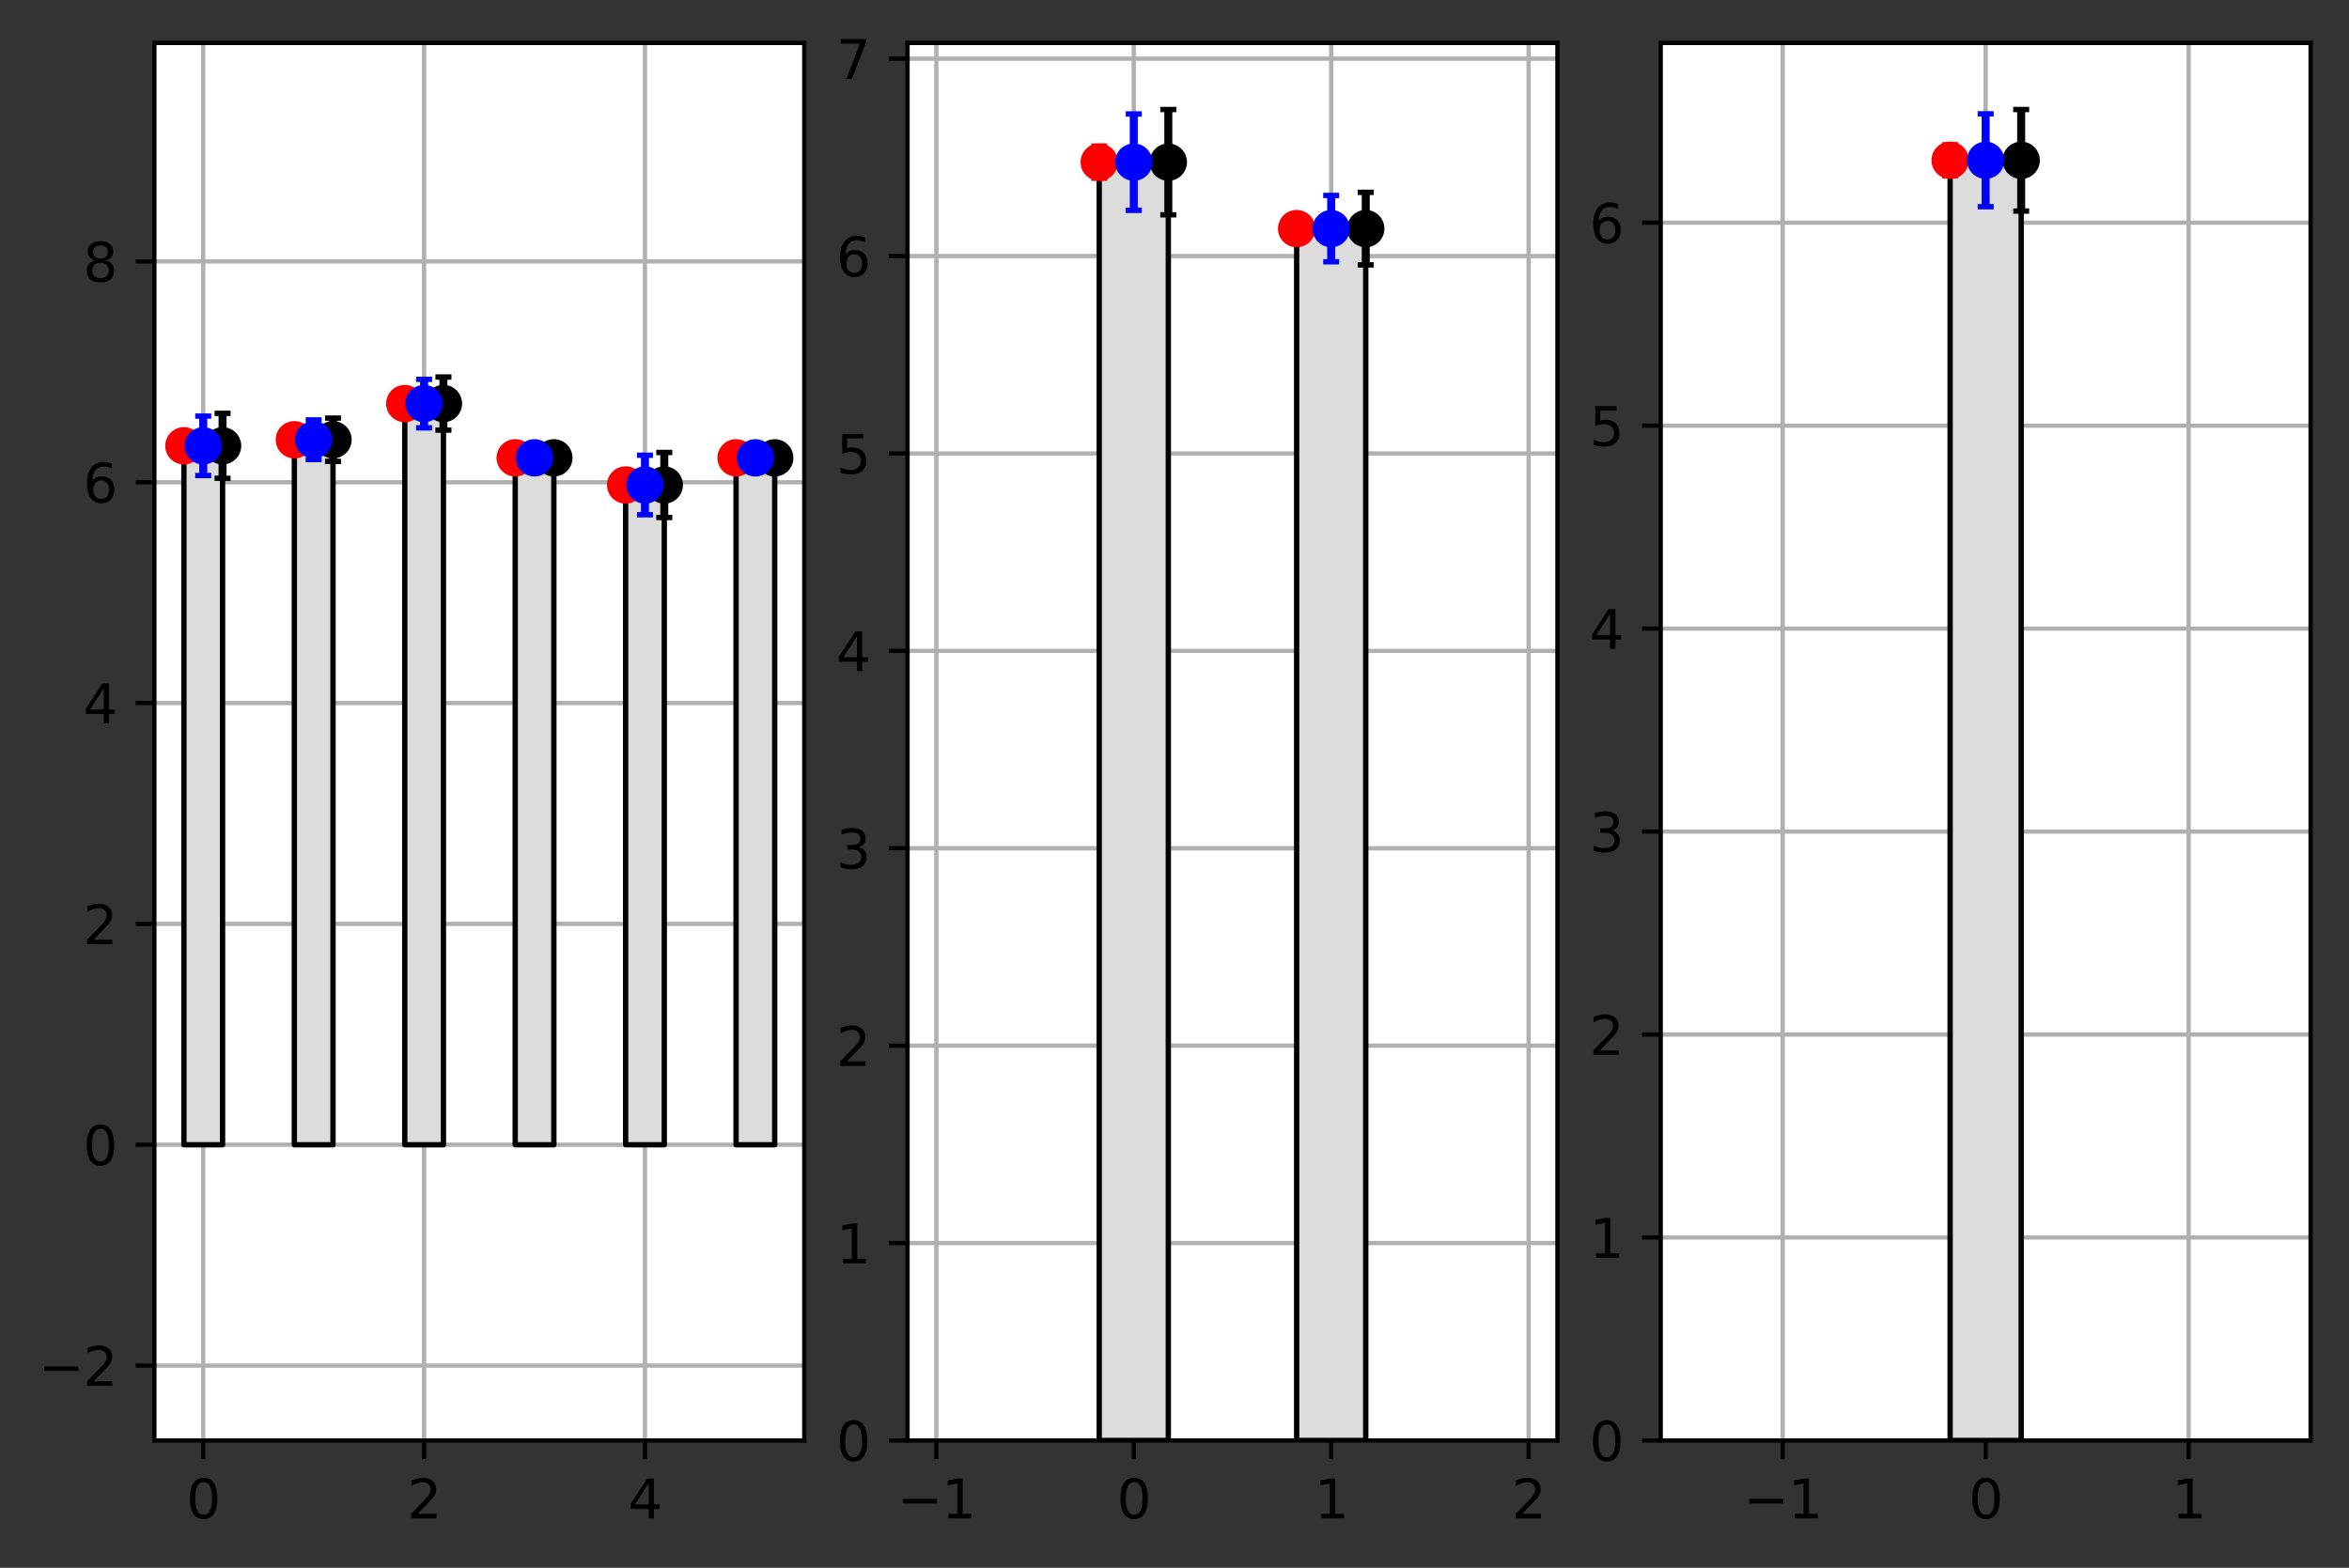<?xml version="1.0" encoding="utf-8" standalone="no"?>
<!DOCTYPE svg PUBLIC "-//W3C//DTD SVG 1.1//EN"
  "http://www.w3.org/Graphics/SVG/1.1/DTD/svg11.dtd">
<svg xmlns:xlink="http://www.w3.org/1999/xlink" width="440.4pt" height="293.975pt" viewBox="0 0 440.4 293.975" xmlns="http://www.w3.org/2000/svg" version="1.1">
 <rect x="0" y="0" width="440.4" height="293.975" fill="#333333" stroke="none"/>
 <defs>
  <style type="text/css">*{stroke-linejoin: round; stroke-linecap: butt}</style>
 </defs>
 <g id="figure_1">
  <g id="patch_1">
   <path d="M 0 293.975 
L 440.4 293.975 
L 440.4 0 
L 0 0 
L 0 293.975 
z
" style="fill: none"/>
  </g>
  <g id="axes_1">
   <g id="patch_2">
    <path d="M 28.942 270.097 
L 150.786 270.097 
L 150.786 8.052 
L 28.942 8.052 
z
" style="fill: #ffffff"/>
   </g>
   <g id="matplotlib.axis_1">
    <g id="xtick_1">
     <g id="line2d_1">
      <path d="M 38.104 270.097 
L 38.104 8.052 
" clip-path="url(#p87fa60240c)" style="fill: none; stroke: #b0b0b0; stroke-width: 0.8; stroke-linecap: square"/>
     </g>
     <g id="line2d_2">
      <defs>
       <path id="ma8d2ae9ac6" d="M 0 0 
L 0 3.5 
" style="stroke: #000000; stroke-width: 0.8"/>
      </defs>
      <g>
       <use xlink:href="#ma8d2ae9ac6" x="38.104" y="270.097" style="stroke: #000000; stroke-width: 0.8"/>
      </g>
     </g>
     <g id="text_1">
      <!-- 0 -->
      <g transform="translate(34.923 284.695)scale(0.1 -0.1)">
       <defs>
        <path id="DejaVuSans-30" d="M 2034 4250 
Q 1547 4250 1301 3770 
Q 1056 3291 1056 2328 
Q 1056 1369 1301 889 
Q 1547 409 2034 409 
Q 2525 409 2770 889 
Q 3016 1369 3016 2328 
Q 3016 3291 2770 3770 
Q 2525 4250 2034 4250 
z
M 2034 4750 
Q 2819 4750 3233 4129 
Q 3647 3509 3647 2328 
Q 3647 1150 3233 529 
Q 2819 -91 2034 -91 
Q 1250 -91 836 529 
Q 422 1150 422 2328 
Q 422 3509 836 4129 
Q 1250 4750 2034 4750 
z
" transform="scale(0.016)"/>
       </defs>
       <use xlink:href="#DejaVuSans-30"/>
      </g>
     </g>
    </g>
    <g id="xtick_2">
     <g id="line2d_3">
      <path d="M 79.512 270.097 
L 79.512 8.052 
" clip-path="url(#p87fa60240c)" style="fill: none; stroke: #b0b0b0; stroke-width: 0.8; stroke-linecap: square"/>
     </g>
     <g id="line2d_4">
      <g>
       <use xlink:href="#ma8d2ae9ac6" x="79.512" y="270.097" style="stroke: #000000; stroke-width: 0.8"/>
      </g>
     </g>
     <g id="text_2">
      <!-- 2 -->
      <g transform="translate(76.331 284.695)scale(0.1 -0.1)">
       <defs>
        <path id="DejaVuSans-32" d="M 1228 531 
L 3431 531 
L 3431 0 
L 469 0 
L 469 531 
Q 828 903 1448 1529 
Q 2069 2156 2228 2338 
Q 2531 2678 2651 2914 
Q 2772 3150 2772 3378 
Q 2772 3750 2511 3984 
Q 2250 4219 1831 4219 
Q 1534 4219 1204 4116 
Q 875 4013 500 3803 
L 500 4441 
Q 881 4594 1212 4672 
Q 1544 4750 1819 4750 
Q 2544 4750 2975 4387 
Q 3406 4025 3406 3419 
Q 3406 3131 3298 2873 
Q 3191 2616 2906 2266 
Q 2828 2175 2409 1742 
Q 1991 1309 1228 531 
z
" transform="scale(0.016)"/>
       </defs>
       <use xlink:href="#DejaVuSans-32"/>
      </g>
     </g>
    </g>
    <g id="xtick_3">
     <g id="line2d_5">
      <path d="M 120.92 270.097 
L 120.92 8.052 
" clip-path="url(#p87fa60240c)" style="fill: none; stroke: #b0b0b0; stroke-width: 0.8; stroke-linecap: square"/>
     </g>
     <g id="line2d_6">
      <g>
       <use xlink:href="#ma8d2ae9ac6" x="120.92" y="270.097" style="stroke: #000000; stroke-width: 0.8"/>
      </g>
     </g>
     <g id="text_3">
      <!-- 4 -->
      <g transform="translate(117.739 284.695)scale(0.1 -0.1)">
       <defs>
        <path id="DejaVuSans-34" d="M 2419 4116 
L 825 1625 
L 2419 1625 
L 2419 4116 
z
M 2253 4666 
L 3047 4666 
L 3047 1625 
L 3713 1625 
L 3713 1100 
L 3047 1100 
L 3047 0 
L 2419 0 
L 2419 1100 
L 313 1100 
L 313 1709 
L 2253 4666 
z
" transform="scale(0.016)"/>
       </defs>
       <use xlink:href="#DejaVuSans-34"/>
      </g>
     </g>
    </g>
   </g>
   <g id="matplotlib.axis_2">
    <g id="ytick_1">
     <g id="line2d_7">
      <path d="M 28.942 256.057 
L 150.786 256.057 
" clip-path="url(#p87fa60240c)" style="fill: none; stroke: #b0b0b0; stroke-width: 0.8; stroke-linecap: square"/>
     </g>
     <g id="line2d_8">
      <defs>
       <path id="m84b513fdb7" d="M 0 0 
L -3.5 0 
" style="stroke: #000000; stroke-width: 0.8"/>
      </defs>
      <g>
       <use xlink:href="#m84b513fdb7" x="28.942" y="256.057" style="stroke: #000000; stroke-width: 0.8"/>
      </g>
     </g>
     <g id="text_4">
      <!-- −2 -->
      <g transform="translate(7.2 259.856)scale(0.1 -0.1)">
       <defs>
        <path id="DejaVuSans-2212" d="M 678 2272 
L 4684 2272 
L 4684 1741 
L 678 1741 
L 678 2272 
z
" transform="scale(0.016)"/>
       </defs>
       <use xlink:href="#DejaVuSans-2212"/>
       <use xlink:href="#DejaVuSans-32" x="83.789"/>
      </g>
     </g>
    </g>
    <g id="ytick_2">
     <g id="line2d_9">
      <path d="M 28.942 214.648 
L 150.786 214.648 
" clip-path="url(#p87fa60240c)" style="fill: none; stroke: #b0b0b0; stroke-width: 0.8; stroke-linecap: square"/>
     </g>
     <g id="line2d_10">
      <g>
       <use xlink:href="#m84b513fdb7" x="28.942" y="214.648" style="stroke: #000000; stroke-width: 0.8"/>
      </g>
     </g>
     <g id="text_5">
      <!-- 0 -->
      <g transform="translate(15.58 218.447)scale(0.1 -0.1)">
       <use xlink:href="#DejaVuSans-30"/>
      </g>
     </g>
    </g>
    <g id="ytick_3">
     <g id="line2d_11">
      <path d="M 28.942 173.24 
L 150.786 173.24 
" clip-path="url(#p87fa60240c)" style="fill: none; stroke: #b0b0b0; stroke-width: 0.8; stroke-linecap: square"/>
     </g>
     <g id="line2d_12">
      <g>
       <use xlink:href="#m84b513fdb7" x="28.942" y="173.24" style="stroke: #000000; stroke-width: 0.8"/>
      </g>
     </g>
     <g id="text_6">
      <!-- 2 -->
      <g transform="translate(15.58 177.039)scale(0.1 -0.1)">
       <use xlink:href="#DejaVuSans-32"/>
      </g>
     </g>
    </g>
    <g id="ytick_4">
     <g id="line2d_13">
      <path d="M 28.942 131.832 
L 150.786 131.832 
" clip-path="url(#p87fa60240c)" style="fill: none; stroke: #b0b0b0; stroke-width: 0.8; stroke-linecap: square"/>
     </g>
     <g id="line2d_14">
      <g>
       <use xlink:href="#m84b513fdb7" x="28.942" y="131.832" style="stroke: #000000; stroke-width: 0.8"/>
      </g>
     </g>
     <g id="text_7">
      <!-- 4 -->
      <g transform="translate(15.58 135.631)scale(0.1 -0.1)">
       <use xlink:href="#DejaVuSans-34"/>
      </g>
     </g>
    </g>
    <g id="ytick_5">
     <g id="line2d_15">
      <path d="M 28.942 90.424 
L 150.786 90.424 
" clip-path="url(#p87fa60240c)" style="fill: none; stroke: #b0b0b0; stroke-width: 0.8; stroke-linecap: square"/>
     </g>
     <g id="line2d_16">
      <g>
       <use xlink:href="#m84b513fdb7" x="28.942" y="90.424" style="stroke: #000000; stroke-width: 0.8"/>
      </g>
     </g>
     <g id="text_8">
      <!-- 6 -->
      <g transform="translate(15.58 94.223)scale(0.1 -0.1)">
       <defs>
        <path id="DejaVuSans-36" d="M 2113 2584 
Q 1688 2584 1439 2293 
Q 1191 2003 1191 1497 
Q 1191 994 1439 701 
Q 1688 409 2113 409 
Q 2538 409 2786 701 
Q 3034 994 3034 1497 
Q 3034 2003 2786 2293 
Q 2538 2584 2113 2584 
z
M 3366 4563 
L 3366 3988 
Q 3128 4100 2886 4159 
Q 2644 4219 2406 4219 
Q 1781 4219 1451 3797 
Q 1122 3375 1075 2522 
Q 1259 2794 1537 2939 
Q 1816 3084 2150 3084 
Q 2853 3084 3261 2657 
Q 3669 2231 3669 1497 
Q 3669 778 3244 343 
Q 2819 -91 2113 -91 
Q 1303 -91 875 529 
Q 447 1150 447 2328 
Q 447 3434 972 4092 
Q 1497 4750 2381 4750 
Q 2619 4750 2861 4703 
Q 3103 4656 3366 4563 
z
" transform="scale(0.016)"/>
       </defs>
       <use xlink:href="#DejaVuSans-36"/>
      </g>
     </g>
    </g>
    <g id="ytick_6">
     <g id="line2d_17">
      <path d="M 28.942 49.015 
L 150.786 49.015 
" clip-path="url(#p87fa60240c)" style="fill: none; stroke: #b0b0b0; stroke-width: 0.8; stroke-linecap: square"/>
     </g>
     <g id="line2d_18">
      <g>
       <use xlink:href="#m84b513fdb7" x="28.942" y="49.015" style="stroke: #000000; stroke-width: 0.8"/>
      </g>
     </g>
     <g id="text_9">
      <!-- 8 -->
      <g transform="translate(15.58 52.814)scale(0.1 -0.1)">
       <defs>
        <path id="DejaVuSans-38" d="M 2034 2216 
Q 1584 2216 1326 1975 
Q 1069 1734 1069 1313 
Q 1069 891 1326 650 
Q 1584 409 2034 409 
Q 2484 409 2743 651 
Q 3003 894 3003 1313 
Q 3003 1734 2745 1975 
Q 2488 2216 2034 2216 
z
M 1403 2484 
Q 997 2584 770 2862 
Q 544 3141 544 3541 
Q 544 4100 942 4425 
Q 1341 4750 2034 4750 
Q 2731 4750 3128 4425 
Q 3525 4100 3525 3541 
Q 3525 3141 3298 2862 
Q 3072 2584 2669 2484 
Q 3125 2378 3379 2068 
Q 3634 1759 3634 1313 
Q 3634 634 3220 271 
Q 2806 -91 2034 -91 
Q 1263 -91 848 271 
Q 434 634 434 1313 
Q 434 1759 690 2068 
Q 947 2378 1403 2484 
z
M 1172 3481 
Q 1172 3119 1398 2916 
Q 1625 2713 2034 2713 
Q 2441 2713 2670 2916 
Q 2900 3119 2900 3481 
Q 2900 3844 2670 4047 
Q 2441 4250 2034 4250 
Q 1625 4250 1398 4047 
Q 1172 3844 1172 3481 
z
" transform="scale(0.016)"/>
       </defs>
       <use xlink:href="#DejaVuSans-38"/>
      </g>
     </g>
    </g>
   </g>
   <g id="patch_3">
    <path d="M 34.481 214.648 
L 41.727 214.648 
L 41.727 83.594 
L 34.481 83.594 
z
" clip-path="url(#p87fa60240c)" style="fill: #dcdcdc; stroke: #000000; stroke-linejoin: miter"/>
   </g>
   <g id="patch_4">
    <path d="M 55.185 214.648 
L 62.431 214.648 
L 62.431 82.455 
L 55.185 82.455 
z
" clip-path="url(#p87fa60240c)" style="fill: #dcdcdc; stroke: #000000; stroke-linejoin: miter"/>
   </g>
   <g id="patch_5">
    <path d="M 75.889 214.648 
L 83.135 214.648 
L 83.135 75.673 
L 75.889 75.673 
z
" clip-path="url(#p87fa60240c)" style="fill: #dcdcdc; stroke: #000000; stroke-linejoin: miter"/>
   </g>
   <g id="patch_6">
    <path d="M 96.593 214.648 
L 103.839 214.648 
L 103.839 85.847 
L 96.593 85.847 
z
" clip-path="url(#p87fa60240c)" style="fill: #dcdcdc; stroke: #000000; stroke-linejoin: miter"/>
   </g>
   <g id="patch_7">
    <path d="M 117.297 214.648 
L 124.543 214.648 
L 124.543 90.939 
L 117.297 90.939 
z
" clip-path="url(#p87fa60240c)" style="fill: #dcdcdc; stroke: #000000; stroke-linejoin: miter"/>
   </g>
   <g id="patch_8">
    <path d="M 138.001 214.648 
L 145.248 214.648 
L 145.248 85.847 
L 138.001 85.847 
z
" clip-path="url(#p87fa60240c)" style="fill: #dcdcdc; stroke: #000000; stroke-linejoin: miter"/>
   </g>
   <g id="LineCollection_1">
    <path d="M 41.727 89.686 
L 41.727 77.502 
" clip-path="url(#p87fa60240c)" style="fill: none; stroke: #000000; stroke-width: 1.5"/>
    <path d="M 62.431 86.518 
L 62.431 78.393 
" clip-path="url(#p87fa60240c)" style="fill: none; stroke: #000000; stroke-width: 1.5"/>
    <path d="M 83.135 80.648 
L 83.135 70.698 
" clip-path="url(#p87fa60240c)" style="fill: none; stroke: #000000; stroke-width: 1.5"/>
    <path d="M 103.839 85.847 
L 103.839 85.847 
" clip-path="url(#p87fa60240c)" style="fill: none; stroke: #000000; stroke-width: 1.5"/>
    <path d="M 124.543 97.038 
L 124.543 84.839 
" clip-path="url(#p87fa60240c)" style="fill: none; stroke: #000000; stroke-width: 1.5"/>
    <path d="M 145.248 85.847 
L 145.248 85.847 
" clip-path="url(#p87fa60240c)" style="fill: none; stroke: #000000; stroke-width: 1.5"/>
   </g>
   <g id="line2d_19">
    <defs>
     <path id="m2ecea9cf2b" d="M 1.5 0 
L -1.5 -0 
" style="stroke: #000000"/>
    </defs>
    <g clip-path="url(#p87fa60240c)">
     <use xlink:href="#m2ecea9cf2b" x="41.727" y="89.686" style="stroke: #000000"/>
     <use xlink:href="#m2ecea9cf2b" x="62.431" y="86.518" style="stroke: #000000"/>
     <use xlink:href="#m2ecea9cf2b" x="83.135" y="80.648" style="stroke: #000000"/>
     <use xlink:href="#m2ecea9cf2b" x="103.839" y="85.847" style="stroke: #000000"/>
     <use xlink:href="#m2ecea9cf2b" x="124.543" y="97.038" style="stroke: #000000"/>
     <use xlink:href="#m2ecea9cf2b" x="145.248" y="85.847" style="stroke: #000000"/>
    </g>
   </g>
   <g id="line2d_20">
    <g clip-path="url(#p87fa60240c)">
     <use xlink:href="#m2ecea9cf2b" x="41.727" y="77.502" style="stroke: #000000"/>
     <use xlink:href="#m2ecea9cf2b" x="62.431" y="78.393" style="stroke: #000000"/>
     <use xlink:href="#m2ecea9cf2b" x="83.135" y="70.698" style="stroke: #000000"/>
     <use xlink:href="#m2ecea9cf2b" x="103.839" y="85.847" style="stroke: #000000"/>
     <use xlink:href="#m2ecea9cf2b" x="124.543" y="84.839" style="stroke: #000000"/>
     <use xlink:href="#m2ecea9cf2b" x="145.248" y="85.847" style="stroke: #000000"/>
    </g>
   </g>
   <g id="LineCollection_2">
    <path d="M 34.481 85.451 
L 34.481 81.737 
" clip-path="url(#p87fa60240c)" style="fill: none; stroke: #ff0000; stroke-width: 1.5"/>
    <path d="M 55.185 83.694 
L 55.185 81.217 
" clip-path="url(#p87fa60240c)" style="fill: none; stroke: #ff0000; stroke-width: 1.5"/>
    <path d="M 75.889 77.19 
L 75.889 74.156 
" clip-path="url(#p87fa60240c)" style="fill: none; stroke: #ff0000; stroke-width: 1.5"/>
    <path d="M 96.593 85.847 
L 96.593 85.847 
" clip-path="url(#p87fa60240c)" style="fill: none; stroke: #ff0000; stroke-width: 1.5"/>
    <path d="M 117.297 92.798 
L 117.297 89.079 
" clip-path="url(#p87fa60240c)" style="fill: none; stroke: #ff0000; stroke-width: 1.5"/>
    <path d="M 138.001 85.847 
L 138.001 85.847 
" clip-path="url(#p87fa60240c)" style="fill: none; stroke: #ff0000; stroke-width: 1.5"/>
   </g>
   <g id="line2d_21">
    <defs>
     <path id="m83623e3bb8" d="M 1.5 0 
L -1.5 -0 
" style="stroke: #ff0000"/>
    </defs>
    <g clip-path="url(#p87fa60240c)">
     <use xlink:href="#m83623e3bb8" x="34.481" y="85.451" style="fill: #ff0000; stroke: #ff0000"/>
     <use xlink:href="#m83623e3bb8" x="55.185" y="83.694" style="fill: #ff0000; stroke: #ff0000"/>
     <use xlink:href="#m83623e3bb8" x="75.889" y="77.19" style="fill: #ff0000; stroke: #ff0000"/>
     <use xlink:href="#m83623e3bb8" x="96.593" y="85.847" style="fill: #ff0000; stroke: #ff0000"/>
     <use xlink:href="#m83623e3bb8" x="117.297" y="92.798" style="fill: #ff0000; stroke: #ff0000"/>
     <use xlink:href="#m83623e3bb8" x="138.001" y="85.847" style="fill: #ff0000; stroke: #ff0000"/>
    </g>
   </g>
   <g id="line2d_22">
    <g clip-path="url(#p87fa60240c)">
     <use xlink:href="#m83623e3bb8" x="34.481" y="81.737" style="fill: #ff0000; stroke: #ff0000"/>
     <use xlink:href="#m83623e3bb8" x="55.185" y="81.217" style="fill: #ff0000; stroke: #ff0000"/>
     <use xlink:href="#m83623e3bb8" x="75.889" y="74.156" style="fill: #ff0000; stroke: #ff0000"/>
     <use xlink:href="#m83623e3bb8" x="96.593" y="85.847" style="fill: #ff0000; stroke: #ff0000"/>
     <use xlink:href="#m83623e3bb8" x="117.297" y="89.079" style="fill: #ff0000; stroke: #ff0000"/>
     <use xlink:href="#m83623e3bb8" x="138.001" y="85.847" style="fill: #ff0000; stroke: #ff0000"/>
    </g>
   </g>
   <g id="LineCollection_3">
    <path d="M 38.104 89.166 
L 38.104 78.023 
" clip-path="url(#p87fa60240c)" style="fill: none; stroke: #0000ff; stroke-width: 1.5"/>
    <path d="M 58.808 86.17 
L 58.808 78.74 
" clip-path="url(#p87fa60240c)" style="fill: none; stroke: #0000ff; stroke-width: 1.5"/>
    <path d="M 79.512 80.223 
L 79.512 71.123 
" clip-path="url(#p87fa60240c)" style="fill: none; stroke: #0000ff; stroke-width: 1.5"/>
    <path d="M 100.216 85.847 
L 100.216 85.847 
" clip-path="url(#p87fa60240c)" style="fill: none; stroke: #0000ff; stroke-width: 1.5"/>
    <path d="M 120.92 96.516 
L 120.92 85.361 
" clip-path="url(#p87fa60240c)" style="fill: none; stroke: #0000ff; stroke-width: 1.5"/>
    <path d="M 141.624 85.847 
L 141.624 85.847 
" clip-path="url(#p87fa60240c)" style="fill: none; stroke: #0000ff; stroke-width: 1.5"/>
   </g>
   <g id="line2d_23">
    <defs>
     <path id="m7e8ecd44f7" d="M 1.5 0 
L -1.5 -0 
" style="stroke: #0000ff"/>
    </defs>
    <g clip-path="url(#p87fa60240c)">
     <use xlink:href="#m7e8ecd44f7" x="38.104" y="89.166" style="fill: #0000ff; stroke: #0000ff"/>
     <use xlink:href="#m7e8ecd44f7" x="58.808" y="86.17" style="fill: #0000ff; stroke: #0000ff"/>
     <use xlink:href="#m7e8ecd44f7" x="79.512" y="80.223" style="fill: #0000ff; stroke: #0000ff"/>
     <use xlink:href="#m7e8ecd44f7" x="100.216" y="85.847" style="fill: #0000ff; stroke: #0000ff"/>
     <use xlink:href="#m7e8ecd44f7" x="120.92" y="96.516" style="fill: #0000ff; stroke: #0000ff"/>
     <use xlink:href="#m7e8ecd44f7" x="141.624" y="85.847" style="fill: #0000ff; stroke: #0000ff"/>
    </g>
   </g>
   <g id="line2d_24">
    <g clip-path="url(#p87fa60240c)">
     <use xlink:href="#m7e8ecd44f7" x="38.104" y="78.023" style="fill: #0000ff; stroke: #0000ff"/>
     <use xlink:href="#m7e8ecd44f7" x="58.808" y="78.74" style="fill: #0000ff; stroke: #0000ff"/>
     <use xlink:href="#m7e8ecd44f7" x="79.512" y="71.123" style="fill: #0000ff; stroke: #0000ff"/>
     <use xlink:href="#m7e8ecd44f7" x="100.216" y="85.847" style="fill: #0000ff; stroke: #0000ff"/>
     <use xlink:href="#m7e8ecd44f7" x="120.92" y="85.361" style="fill: #0000ff; stroke: #0000ff"/>
     <use xlink:href="#m7e8ecd44f7" x="141.624" y="85.847" style="fill: #0000ff; stroke: #0000ff"/>
    </g>
   </g>
   <g id="line2d_25">
    <defs>
     <path id="m5a1f27f040" d="M 0 3 
C 0.796 3 1.559 2.684 2.121 2.121 
C 2.684 1.559 3 0.796 3 0 
C 3 -0.796 2.684 -1.559 2.121 -2.121 
C 1.559 -2.684 0.796 -3 0 -3 
C -0.796 -3 -1.559 -2.684 -2.121 -2.121 
C -2.684 -1.559 -3 -0.796 -3 0 
C -3 0.796 -2.684 1.559 -2.121 2.121 
C -1.559 2.684 -0.796 3 0 3 
z
" style="stroke: #000000"/>
    </defs>
    <g clip-path="url(#p87fa60240c)">
     <use xlink:href="#m5a1f27f040" x="41.727" y="83.594" style="stroke: #000000"/>
     <use xlink:href="#m5a1f27f040" x="62.431" y="82.455" style="stroke: #000000"/>
     <use xlink:href="#m5a1f27f040" x="83.135" y="75.673" style="stroke: #000000"/>
     <use xlink:href="#m5a1f27f040" x="103.839" y="85.847" style="stroke: #000000"/>
     <use xlink:href="#m5a1f27f040" x="124.543" y="90.939" style="stroke: #000000"/>
     <use xlink:href="#m5a1f27f040" x="145.248" y="85.847" style="stroke: #000000"/>
    </g>
   </g>
   <g id="line2d_26">
    <defs>
     <path id="mff7c7c28c9" d="M 0 3 
C 0.796 3 1.559 2.684 2.121 2.121 
C 2.684 1.559 3 0.796 3 0 
C 3 -0.796 2.684 -1.559 2.121 -2.121 
C 1.559 -2.684 0.796 -3 0 -3 
C -0.796 -3 -1.559 -2.684 -2.121 -2.121 
C -2.684 -1.559 -3 -0.796 -3 0 
C -3 0.796 -2.684 1.559 -2.121 2.121 
C -1.559 2.684 -0.796 3 0 3 
z
" style="stroke: #ff0000"/>
    </defs>
    <g clip-path="url(#p87fa60240c)">
     <use xlink:href="#mff7c7c28c9" x="34.481" y="83.594" style="fill: #ff0000; stroke: #ff0000"/>
     <use xlink:href="#mff7c7c28c9" x="55.185" y="82.455" style="fill: #ff0000; stroke: #ff0000"/>
     <use xlink:href="#mff7c7c28c9" x="75.889" y="75.673" style="fill: #ff0000; stroke: #ff0000"/>
     <use xlink:href="#mff7c7c28c9" x="96.593" y="85.847" style="fill: #ff0000; stroke: #ff0000"/>
     <use xlink:href="#mff7c7c28c9" x="117.297" y="90.939" style="fill: #ff0000; stroke: #ff0000"/>
     <use xlink:href="#mff7c7c28c9" x="138.001" y="85.847" style="fill: #ff0000; stroke: #ff0000"/>
    </g>
   </g>
   <g id="line2d_27">
    <defs>
     <path id="me32e9b9f98" d="M 0 3 
C 0.796 3 1.559 2.684 2.121 2.121 
C 2.684 1.559 3 0.796 3 0 
C 3 -0.796 2.684 -1.559 2.121 -2.121 
C 1.559 -2.684 0.796 -3 0 -3 
C -0.796 -3 -1.559 -2.684 -2.121 -2.121 
C -2.684 -1.559 -3 -0.796 -3 0 
C -3 0.796 -2.684 1.559 -2.121 2.121 
C -1.559 2.684 -0.796 3 0 3 
z
" style="stroke: #0000ff"/>
    </defs>
    <g clip-path="url(#p87fa60240c)">
     <use xlink:href="#me32e9b9f98" x="38.104" y="83.594" style="fill: #0000ff; stroke: #0000ff"/>
     <use xlink:href="#me32e9b9f98" x="58.808" y="82.455" style="fill: #0000ff; stroke: #0000ff"/>
     <use xlink:href="#me32e9b9f98" x="79.512" y="75.673" style="fill: #0000ff; stroke: #0000ff"/>
     <use xlink:href="#me32e9b9f98" x="100.216" y="85.847" style="fill: #0000ff; stroke: #0000ff"/>
     <use xlink:href="#me32e9b9f98" x="120.92" y="90.939" style="fill: #0000ff; stroke: #0000ff"/>
     <use xlink:href="#me32e9b9f98" x="141.624" y="85.847" style="fill: #0000ff; stroke: #0000ff"/>
    </g>
   </g>
   <g id="patch_9">
    <path d="M 28.942 270.097 
L 28.942 8.052 
" style="fill: none; stroke: #000000; stroke-width: 0.8; stroke-linejoin: miter; stroke-linecap: square"/>
   </g>
   <g id="patch_10">
    <path d="M 150.786 270.097 
L 150.786 8.052 
" style="fill: none; stroke: #000000; stroke-width: 0.8; stroke-linejoin: miter; stroke-linecap: square"/>
   </g>
   <g id="patch_11">
    <path d="M 28.942 270.097 
L 150.786 270.097 
" style="fill: none; stroke: #000000; stroke-width: 0.8; stroke-linejoin: miter; stroke-linecap: square"/>
   </g>
   <g id="patch_12">
    <path d="M 28.942 8.052 
L 150.786 8.052 
" style="fill: none; stroke: #000000; stroke-width: 0.8; stroke-linejoin: miter; stroke-linecap: square"/>
   </g>
  </g>
  <g id="axes_2">
   <g id="patch_13">
    <path d="M 170.149 270.097 
L 291.993 270.097 
L 291.993 8.052 
L 170.149 8.052 
z
" style="fill: #ffffff"/>
   </g>
   <g id="matplotlib.axis_3">
    <g id="xtick_4">
     <g id="line2d_28">
      <path d="M 175.55 270.097 
L 175.55 8.052 
" clip-path="url(#pe7d75bf88e)" style="fill: none; stroke: #b0b0b0; stroke-width: 0.8; stroke-linecap: square"/>
     </g>
     <g id="line2d_29">
      <g>
       <use xlink:href="#ma8d2ae9ac6" x="175.55" y="270.097" style="stroke: #000000; stroke-width: 0.8"/>
      </g>
     </g>
     <g id="text_10">
      <!-- −1 -->
      <g transform="translate(168.179 284.695)scale(0.1 -0.1)">
       <defs>
        <path id="DejaVuSans-31" d="M 794 531 
L 1825 531 
L 1825 4091 
L 703 3866 
L 703 4441 
L 1819 4666 
L 2450 4666 
L 2450 531 
L 3481 531 
L 3481 0 
L 794 0 
L 794 531 
z
" transform="scale(0.016)"/>
       </defs>
       <use xlink:href="#DejaVuSans-2212"/>
       <use xlink:href="#DejaVuSans-31" x="83.789"/>
      </g>
     </g>
    </g>
    <g id="xtick_5">
     <g id="line2d_30">
      <path d="M 212.564 270.097 
L 212.564 8.052 
" clip-path="url(#pe7d75bf88e)" style="fill: none; stroke: #b0b0b0; stroke-width: 0.8; stroke-linecap: square"/>
     </g>
     <g id="line2d_31">
      <g>
       <use xlink:href="#ma8d2ae9ac6" x="212.564" y="270.097" style="stroke: #000000; stroke-width: 0.8"/>
      </g>
     </g>
     <g id="text_11">
      <!-- 0 -->
      <g transform="translate(209.383 284.695)scale(0.1 -0.1)">
       <use xlink:href="#DejaVuSans-30"/>
      </g>
     </g>
    </g>
    <g id="xtick_6">
     <g id="line2d_32">
      <path d="M 249.578 270.097 
L 249.578 8.052 
" clip-path="url(#pe7d75bf88e)" style="fill: none; stroke: #b0b0b0; stroke-width: 0.8; stroke-linecap: square"/>
     </g>
     <g id="line2d_33">
      <g>
       <use xlink:href="#ma8d2ae9ac6" x="249.578" y="270.097" style="stroke: #000000; stroke-width: 0.8"/>
      </g>
     </g>
     <g id="text_12">
      <!-- 1 -->
      <g transform="translate(246.397 284.695)scale(0.1 -0.1)">
       <use xlink:href="#DejaVuSans-31"/>
      </g>
     </g>
    </g>
    <g id="xtick_7">
     <g id="line2d_34">
      <path d="M 286.592 270.097 
L 286.592 8.052 
" clip-path="url(#pe7d75bf88e)" style="fill: none; stroke: #b0b0b0; stroke-width: 0.8; stroke-linecap: square"/>
     </g>
     <g id="line2d_35">
      <g>
       <use xlink:href="#ma8d2ae9ac6" x="286.592" y="270.097" style="stroke: #000000; stroke-width: 0.8"/>
      </g>
     </g>
     <g id="text_13">
      <!-- 2 -->
      <g transform="translate(283.41 284.695)scale(0.1 -0.1)">
       <use xlink:href="#DejaVuSans-32"/>
      </g>
     </g>
    </g>
   </g>
   <g id="matplotlib.axis_4">
    <g id="ytick_7">
     <g id="line2d_36">
      <path d="M 170.149 270.097 
L 291.993 270.097 
" clip-path="url(#pe7d75bf88e)" style="fill: none; stroke: #b0b0b0; stroke-width: 0.8; stroke-linecap: square"/>
     </g>
     <g id="line2d_37">
      <g>
       <use xlink:href="#m84b513fdb7" x="170.149" y="270.097" style="stroke: #000000; stroke-width: 0.8"/>
      </g>
     </g>
     <g id="text_14">
      <!-- 0 -->
      <g transform="translate(156.786 273.896)scale(0.1 -0.1)">
       <use xlink:href="#DejaVuSans-30"/>
      </g>
     </g>
    </g>
    <g id="ytick_8">
     <g id="line2d_38">
      <path d="M 170.149 233.083 
L 291.993 233.083 
" clip-path="url(#pe7d75bf88e)" style="fill: none; stroke: #b0b0b0; stroke-width: 0.8; stroke-linecap: square"/>
     </g>
     <g id="line2d_39">
      <g>
       <use xlink:href="#m84b513fdb7" x="170.149" y="233.083" style="stroke: #000000; stroke-width: 0.8"/>
      </g>
     </g>
     <g id="text_15">
      <!-- 1 -->
      <g transform="translate(156.786 236.882)scale(0.1 -0.1)">
       <use xlink:href="#DejaVuSans-31"/>
      </g>
     </g>
    </g>
    <g id="ytick_9">
     <g id="line2d_40">
      <path d="M 170.149 196.069 
L 291.993 196.069 
" clip-path="url(#pe7d75bf88e)" style="fill: none; stroke: #b0b0b0; stroke-width: 0.8; stroke-linecap: square"/>
     </g>
     <g id="line2d_41">
      <g>
       <use xlink:href="#m84b513fdb7" x="170.149" y="196.069" style="stroke: #000000; stroke-width: 0.8"/>
      </g>
     </g>
     <g id="text_16">
      <!-- 2 -->
      <g transform="translate(156.786 199.868)scale(0.1 -0.1)">
       <use xlink:href="#DejaVuSans-32"/>
      </g>
     </g>
    </g>
    <g id="ytick_10">
     <g id="line2d_42">
      <path d="M 170.149 159.055 
L 291.993 159.055 
" clip-path="url(#pe7d75bf88e)" style="fill: none; stroke: #b0b0b0; stroke-width: 0.8; stroke-linecap: square"/>
     </g>
     <g id="line2d_43">
      <g>
       <use xlink:href="#m84b513fdb7" x="170.149" y="159.055" style="stroke: #000000; stroke-width: 0.8"/>
      </g>
     </g>
     <g id="text_17">
      <!-- 3 -->
      <g transform="translate(156.786 162.854)scale(0.1 -0.1)">
       <defs>
        <path id="DejaVuSans-33" d="M 2597 2516 
Q 3050 2419 3304 2112 
Q 3559 1806 3559 1356 
Q 3559 666 3084 287 
Q 2609 -91 1734 -91 
Q 1441 -91 1130 -33 
Q 819 25 488 141 
L 488 750 
Q 750 597 1062 519 
Q 1375 441 1716 441 
Q 2309 441 2620 675 
Q 2931 909 2931 1356 
Q 2931 1769 2642 2001 
Q 2353 2234 1838 2234 
L 1294 2234 
L 1294 2753 
L 1863 2753 
Q 2328 2753 2575 2939 
Q 2822 3125 2822 3475 
Q 2822 3834 2567 4026 
Q 2313 4219 1838 4219 
Q 1578 4219 1281 4162 
Q 984 4106 628 3988 
L 628 4550 
Q 988 4650 1302 4700 
Q 1616 4750 1894 4750 
Q 2613 4750 3031 4423 
Q 3450 4097 3450 3541 
Q 3450 3153 3228 2886 
Q 3006 2619 2597 2516 
z
" transform="scale(0.016)"/>
       </defs>
       <use xlink:href="#DejaVuSans-33"/>
      </g>
     </g>
    </g>
    <g id="ytick_11">
     <g id="line2d_44">
      <path d="M 170.149 122.041 
L 291.993 122.041 
" clip-path="url(#pe7d75bf88e)" style="fill: none; stroke: #b0b0b0; stroke-width: 0.8; stroke-linecap: square"/>
     </g>
     <g id="line2d_45">
      <g>
       <use xlink:href="#m84b513fdb7" x="170.149" y="122.041" style="stroke: #000000; stroke-width: 0.8"/>
      </g>
     </g>
     <g id="text_18">
      <!-- 4 -->
      <g transform="translate(156.786 125.84)scale(0.1 -0.1)">
       <use xlink:href="#DejaVuSans-34"/>
      </g>
     </g>
    </g>
    <g id="ytick_12">
     <g id="line2d_46">
      <path d="M 170.149 85.027 
L 291.993 85.027 
" clip-path="url(#pe7d75bf88e)" style="fill: none; stroke: #b0b0b0; stroke-width: 0.8; stroke-linecap: square"/>
     </g>
     <g id="line2d_47">
      <g>
       <use xlink:href="#m84b513fdb7" x="170.149" y="85.027" style="stroke: #000000; stroke-width: 0.8"/>
      </g>
     </g>
     <g id="text_19">
      <!-- 5 -->
      <g transform="translate(156.786 88.826)scale(0.1 -0.1)">
       <defs>
        <path id="DejaVuSans-35" d="M 691 4666 
L 3169 4666 
L 3169 4134 
L 1269 4134 
L 1269 2991 
Q 1406 3038 1543 3061 
Q 1681 3084 1819 3084 
Q 2600 3084 3056 2656 
Q 3513 2228 3513 1497 
Q 3513 744 3044 326 
Q 2575 -91 1722 -91 
Q 1428 -91 1123 -41 
Q 819 9 494 109 
L 494 744 
Q 775 591 1075 516 
Q 1375 441 1709 441 
Q 2250 441 2565 725 
Q 2881 1009 2881 1497 
Q 2881 1984 2565 2268 
Q 2250 2553 1709 2553 
Q 1456 2553 1204 2497 
Q 953 2441 691 2322 
L 691 4666 
z
" transform="scale(0.016)"/>
       </defs>
       <use xlink:href="#DejaVuSans-35"/>
      </g>
     </g>
    </g>
    <g id="ytick_13">
     <g id="line2d_48">
      <path d="M 170.149 48.013 
L 291.993 48.013 
" clip-path="url(#pe7d75bf88e)" style="fill: none; stroke: #b0b0b0; stroke-width: 0.8; stroke-linecap: square"/>
     </g>
     <g id="line2d_49">
      <g>
       <use xlink:href="#m84b513fdb7" x="170.149" y="48.013" style="stroke: #000000; stroke-width: 0.8"/>
      </g>
     </g>
     <g id="text_20">
      <!-- 6 -->
      <g transform="translate(156.786 51.812)scale(0.1 -0.1)">
       <use xlink:href="#DejaVuSans-36"/>
      </g>
     </g>
    </g>
    <g id="ytick_14">
     <g id="line2d_50">
      <path d="M 170.149 10.999 
L 291.993 10.999 
" clip-path="url(#pe7d75bf88e)" style="fill: none; stroke: #b0b0b0; stroke-width: 0.8; stroke-linecap: square"/>
     </g>
     <g id="line2d_51">
      <g>
       <use xlink:href="#m84b513fdb7" x="170.149" y="10.999" style="stroke: #000000; stroke-width: 0.8"/>
      </g>
     </g>
     <g id="text_21">
      <!-- 7 -->
      <g transform="translate(156.786 14.798)scale(0.1 -0.1)">
       <defs>
        <path id="DejaVuSans-37" d="M 525 4666 
L 3525 4666 
L 3525 4397 
L 1831 0 
L 1172 0 
L 2766 4134 
L 525 4134 
L 525 4666 
z
" transform="scale(0.016)"/>
       </defs>
       <use xlink:href="#DejaVuSans-37"/>
      </g>
     </g>
    </g>
   </g>
   <g id="patch_14">
    <path d="M 206.086 270.097 
L 219.041 270.097 
L 219.041 30.405 
L 206.086 30.405 
z
" clip-path="url(#pe7d75bf88e)" style="fill: #dcdcdc; stroke: #000000; stroke-linejoin: miter"/>
   </g>
   <g id="patch_15">
    <path d="M 243.1 270.097 
L 256.055 270.097 
L 256.055 42.865 
L 243.1 42.865 
z
" clip-path="url(#pe7d75bf88e)" style="fill: #dcdcdc; stroke: #000000; stroke-linejoin: miter"/>
   </g>
   <g id="LineCollection_4">
    <path d="M 219.041 40.28 
L 219.041 20.53 
" clip-path="url(#pe7d75bf88e)" style="fill: none; stroke: #000000; stroke-width: 1.5"/>
    <path d="M 256.055 49.665 
L 256.055 36.066 
" clip-path="url(#pe7d75bf88e)" style="fill: none; stroke: #000000; stroke-width: 1.5"/>
   </g>
   <g id="line2d_52">
    <g clip-path="url(#pe7d75bf88e)">
     <use xlink:href="#m2ecea9cf2b" x="219.041" y="40.28" style="stroke: #000000"/>
     <use xlink:href="#m2ecea9cf2b" x="256.055" y="49.665" style="stroke: #000000"/>
    </g>
   </g>
   <g id="line2d_53">
    <g clip-path="url(#pe7d75bf88e)">
     <use xlink:href="#m2ecea9cf2b" x="219.041" y="20.53" style="stroke: #000000"/>
     <use xlink:href="#m2ecea9cf2b" x="256.055" y="36.066" style="stroke: #000000"/>
    </g>
   </g>
   <g id="LineCollection_5">
    <path d="M 206.086 33.415 
L 206.086 27.395 
" clip-path="url(#pe7d75bf88e)" style="fill: none; stroke: #ff0000; stroke-width: 1.5"/>
    <path d="M 243.1 44.938 
L 243.1 40.793 
" clip-path="url(#pe7d75bf88e)" style="fill: none; stroke: #ff0000; stroke-width: 1.5"/>
   </g>
   <g id="line2d_54">
    <g clip-path="url(#pe7d75bf88e)">
     <use xlink:href="#m83623e3bb8" x="206.086" y="33.415" style="fill: #ff0000; stroke: #ff0000"/>
     <use xlink:href="#m83623e3bb8" x="243.1" y="44.938" style="fill: #ff0000; stroke: #ff0000"/>
    </g>
   </g>
   <g id="line2d_55">
    <g clip-path="url(#pe7d75bf88e)">
     <use xlink:href="#m83623e3bb8" x="206.086" y="27.395" style="fill: #ff0000; stroke: #ff0000"/>
     <use xlink:href="#m83623e3bb8" x="243.1" y="40.793" style="fill: #ff0000; stroke: #ff0000"/>
    </g>
   </g>
   <g id="LineCollection_6">
    <path d="M 212.564 39.436 
L 212.564 21.374 
" clip-path="url(#pe7d75bf88e)" style="fill: none; stroke: #0000ff; stroke-width: 1.5"/>
    <path d="M 249.578 49.084 
L 249.578 36.647 
" clip-path="url(#pe7d75bf88e)" style="fill: none; stroke: #0000ff; stroke-width: 1.5"/>
   </g>
   <g id="line2d_56">
    <g clip-path="url(#pe7d75bf88e)">
     <use xlink:href="#m7e8ecd44f7" x="212.564" y="39.436" style="fill: #0000ff; stroke: #0000ff"/>
     <use xlink:href="#m7e8ecd44f7" x="249.578" y="49.084" style="fill: #0000ff; stroke: #0000ff"/>
    </g>
   </g>
   <g id="line2d_57">
    <g clip-path="url(#pe7d75bf88e)">
     <use xlink:href="#m7e8ecd44f7" x="212.564" y="21.374" style="fill: #0000ff; stroke: #0000ff"/>
     <use xlink:href="#m7e8ecd44f7" x="249.578" y="36.647" style="fill: #0000ff; stroke: #0000ff"/>
    </g>
   </g>
   <g id="line2d_58">
    <g clip-path="url(#pe7d75bf88e)">
     <use xlink:href="#m5a1f27f040" x="219.041" y="30.405" style="stroke: #000000"/>
     <use xlink:href="#m5a1f27f040" x="256.055" y="42.865" style="stroke: #000000"/>
    </g>
   </g>
   <g id="line2d_59">
    <g clip-path="url(#pe7d75bf88e)">
     <use xlink:href="#mff7c7c28c9" x="206.086" y="30.405" style="fill: #ff0000; stroke: #ff0000"/>
     <use xlink:href="#mff7c7c28c9" x="243.1" y="42.865" style="fill: #ff0000; stroke: #ff0000"/>
    </g>
   </g>
   <g id="line2d_60">
    <g clip-path="url(#pe7d75bf88e)">
     <use xlink:href="#me32e9b9f98" x="212.564" y="30.405" style="fill: #0000ff; stroke: #0000ff"/>
     <use xlink:href="#me32e9b9f98" x="249.578" y="42.865" style="fill: #0000ff; stroke: #0000ff"/>
    </g>
   </g>
   <g id="patch_16">
    <path d="M 170.149 270.097 
L 170.149 8.052 
" style="fill: none; stroke: #000000; stroke-width: 0.8; stroke-linejoin: miter; stroke-linecap: square"/>
   </g>
   <g id="patch_17">
    <path d="M 291.993 270.097 
L 291.993 8.052 
" style="fill: none; stroke: #000000; stroke-width: 0.8; stroke-linejoin: miter; stroke-linecap: square"/>
   </g>
   <g id="patch_18">
    <path d="M 170.149 270.097 
L 291.993 270.097 
" style="fill: none; stroke: #000000; stroke-width: 0.8; stroke-linejoin: miter; stroke-linecap: square"/>
   </g>
   <g id="patch_19">
    <path d="M 170.149 8.052 
L 291.993 8.052 
" style="fill: none; stroke: #000000; stroke-width: 0.8; stroke-linejoin: miter; stroke-linecap: square"/>
   </g>
  </g>
  <g id="axes_3">
   <g id="patch_20">
    <path d="M 311.356 270.097 
L 433.2 270.097 
L 433.2 8.052 
L 311.356 8.052 
z
" style="fill: #ffffff"/>
   </g>
   <g id="matplotlib.axis_5">
    <g id="xtick_8">
     <g id="line2d_61">
      <path d="M 334.22 270.097 
L 334.22 8.052 
" clip-path="url(#pe753550233)" style="fill: none; stroke: #b0b0b0; stroke-width: 0.8; stroke-linecap: square"/>
     </g>
     <g id="line2d_62">
      <g>
       <use xlink:href="#ma8d2ae9ac6" x="334.22" y="270.097" style="stroke: #000000; stroke-width: 0.8"/>
      </g>
     </g>
     <g id="text_22">
      <!-- −1 -->
      <g transform="translate(326.849 284.695)scale(0.1 -0.1)">
       <use xlink:href="#DejaVuSans-2212"/>
       <use xlink:href="#DejaVuSans-31" x="83.789"/>
      </g>
     </g>
    </g>
    <g id="xtick_9">
     <g id="line2d_63">
      <path d="M 372.278 270.097 
L 372.278 8.052 
" clip-path="url(#pe753550233)" style="fill: none; stroke: #b0b0b0; stroke-width: 0.8; stroke-linecap: square"/>
     </g>
     <g id="line2d_64">
      <g>
       <use xlink:href="#ma8d2ae9ac6" x="372.278" y="270.097" style="stroke: #000000; stroke-width: 0.8"/>
      </g>
     </g>
     <g id="text_23">
      <!-- 0 -->
      <g transform="translate(369.096 284.695)scale(0.1 -0.1)">
       <use xlink:href="#DejaVuSans-30"/>
      </g>
     </g>
    </g>
    <g id="xtick_10">
     <g id="line2d_65">
      <path d="M 410.335 270.097 
L 410.335 8.052 
" clip-path="url(#pe753550233)" style="fill: none; stroke: #b0b0b0; stroke-width: 0.8; stroke-linecap: square"/>
     </g>
     <g id="line2d_66">
      <g>
       <use xlink:href="#ma8d2ae9ac6" x="410.335" y="270.097" style="stroke: #000000; stroke-width: 0.8"/>
      </g>
     </g>
     <g id="text_24">
      <!-- 1 -->
      <g transform="translate(407.154 284.695)scale(0.1 -0.1)">
       <use xlink:href="#DejaVuSans-31"/>
      </g>
     </g>
    </g>
   </g>
   <g id="matplotlib.axis_6">
    <g id="ytick_15">
     <g id="line2d_67">
      <path d="M 311.356 270.097 
L 433.2 270.097 
" clip-path="url(#pe753550233)" style="fill: none; stroke: #b0b0b0; stroke-width: 0.8; stroke-linecap: square"/>
     </g>
     <g id="line2d_68">
      <g>
       <use xlink:href="#m84b513fdb7" x="311.356" y="270.097" style="stroke: #000000; stroke-width: 0.8"/>
      </g>
     </g>
     <g id="text_25">
      <!-- 0 -->
      <g transform="translate(297.993 273.896)scale(0.1 -0.1)">
       <use xlink:href="#DejaVuSans-30"/>
      </g>
     </g>
    </g>
    <g id="ytick_16">
     <g id="line2d_69">
      <path d="M 311.356 232.039 
L 433.2 232.039 
" clip-path="url(#pe753550233)" style="fill: none; stroke: #b0b0b0; stroke-width: 0.8; stroke-linecap: square"/>
     </g>
     <g id="line2d_70">
      <g>
       <use xlink:href="#m84b513fdb7" x="311.356" y="232.039" style="stroke: #000000; stroke-width: 0.8"/>
      </g>
     </g>
     <g id="text_26">
      <!-- 1 -->
      <g transform="translate(297.993 235.838)scale(0.1 -0.1)">
       <use xlink:href="#DejaVuSans-31"/>
      </g>
     </g>
    </g>
    <g id="ytick_17">
     <g id="line2d_71">
      <path d="M 311.356 193.982 
L 433.2 193.982 
" clip-path="url(#pe753550233)" style="fill: none; stroke: #b0b0b0; stroke-width: 0.8; stroke-linecap: square"/>
     </g>
     <g id="line2d_72">
      <g>
       <use xlink:href="#m84b513fdb7" x="311.356" y="193.982" style="stroke: #000000; stroke-width: 0.8"/>
      </g>
     </g>
     <g id="text_27">
      <!-- 2 -->
      <g transform="translate(297.993 197.781)scale(0.1 -0.1)">
       <use xlink:href="#DejaVuSans-32"/>
      </g>
     </g>
    </g>
    <g id="ytick_18">
     <g id="line2d_73">
      <path d="M 311.356 155.925 
L 433.2 155.925 
" clip-path="url(#pe753550233)" style="fill: none; stroke: #b0b0b0; stroke-width: 0.8; stroke-linecap: square"/>
     </g>
     <g id="line2d_74">
      <g>
       <use xlink:href="#m84b513fdb7" x="311.356" y="155.925" style="stroke: #000000; stroke-width: 0.8"/>
      </g>
     </g>
     <g id="text_28">
      <!-- 3 -->
      <g transform="translate(297.993 159.724)scale(0.1 -0.1)">
       <use xlink:href="#DejaVuSans-33"/>
      </g>
     </g>
    </g>
    <g id="ytick_19">
     <g id="line2d_75">
      <path d="M 311.356 117.867 
L 433.2 117.867 
" clip-path="url(#pe753550233)" style="fill: none; stroke: #b0b0b0; stroke-width: 0.8; stroke-linecap: square"/>
     </g>
     <g id="line2d_76">
      <g>
       <use xlink:href="#m84b513fdb7" x="311.356" y="117.867" style="stroke: #000000; stroke-width: 0.8"/>
      </g>
     </g>
     <g id="text_29">
      <!-- 4 -->
      <g transform="translate(297.993 121.666)scale(0.1 -0.1)">
       <use xlink:href="#DejaVuSans-34"/>
      </g>
     </g>
    </g>
    <g id="ytick_20">
     <g id="line2d_77">
      <path d="M 311.356 79.81 
L 433.2 79.81 
" clip-path="url(#pe753550233)" style="fill: none; stroke: #b0b0b0; stroke-width: 0.8; stroke-linecap: square"/>
     </g>
     <g id="line2d_78">
      <g>
       <use xlink:href="#m84b513fdb7" x="311.356" y="79.81" style="stroke: #000000; stroke-width: 0.8"/>
      </g>
     </g>
     <g id="text_30">
      <!-- 5 -->
      <g transform="translate(297.993 83.609)scale(0.1 -0.1)">
       <use xlink:href="#DejaVuSans-35"/>
      </g>
     </g>
    </g>
    <g id="ytick_21">
     <g id="line2d_79">
      <path d="M 311.356 41.753 
L 433.2 41.753 
" clip-path="url(#pe753550233)" style="fill: none; stroke: #b0b0b0; stroke-width: 0.8; stroke-linecap: square"/>
     </g>
     <g id="line2d_80">
      <g>
       <use xlink:href="#m84b513fdb7" x="311.356" y="41.753" style="stroke: #000000; stroke-width: 0.8"/>
      </g>
     </g>
     <g id="text_31">
      <!-- 6 -->
      <g transform="translate(297.993 45.552)scale(0.1 -0.1)">
       <use xlink:href="#DejaVuSans-36"/>
      </g>
     </g>
    </g>
   </g>
   <g id="patch_21">
    <path d="M 365.618 270.097 
L 378.938 270.097 
L 378.938 30.054 
L 365.618 30.054 
z
" clip-path="url(#pe753550233)" style="fill: #dcdcdc; stroke: #000000; stroke-linejoin: miter"/>
   </g>
   <g id="LineCollection_7">
    <path d="M 378.938 39.578 
L 378.938 20.53 
" clip-path="url(#pe753550233)" style="fill: none; stroke: #000000; stroke-width: 1.5"/>
   </g>
   <g id="line2d_81">
    <g clip-path="url(#pe753550233)">
     <use xlink:href="#m2ecea9cf2b" x="378.938" y="39.578" style="stroke: #000000"/>
    </g>
   </g>
   <g id="line2d_82">
    <g clip-path="url(#pe753550233)">
     <use xlink:href="#m2ecea9cf2b" x="378.938" y="20.53" style="stroke: #000000"/>
    </g>
   </g>
   <g id="LineCollection_8">
    <path d="M 365.618 32.957 
L 365.618 27.151 
" clip-path="url(#pe753550233)" style="fill: none; stroke: #ff0000; stroke-width: 1.5"/>
   </g>
   <g id="line2d_83">
    <g clip-path="url(#pe753550233)">
     <use xlink:href="#m83623e3bb8" x="365.618" y="32.957" style="fill: #ff0000; stroke: #ff0000"/>
    </g>
   </g>
   <g id="line2d_84">
    <g clip-path="url(#pe753550233)">
     <use xlink:href="#m83623e3bb8" x="365.618" y="27.151" style="fill: #ff0000; stroke: #ff0000"/>
    </g>
   </g>
   <g id="LineCollection_9">
    <path d="M 372.278 38.764 
L 372.278 21.344 
" clip-path="url(#pe753550233)" style="fill: none; stroke: #0000ff; stroke-width: 1.5"/>
   </g>
   <g id="line2d_85">
    <g clip-path="url(#pe753550233)">
     <use xlink:href="#m7e8ecd44f7" x="372.278" y="38.764" style="fill: #0000ff; stroke: #0000ff"/>
    </g>
   </g>
   <g id="line2d_86">
    <g clip-path="url(#pe753550233)">
     <use xlink:href="#m7e8ecd44f7" x="372.278" y="21.344" style="fill: #0000ff; stroke: #0000ff"/>
    </g>
   </g>
   <g id="line2d_87">
    <g clip-path="url(#pe753550233)">
     <use xlink:href="#m5a1f27f040" x="378.938" y="30.054" style="stroke: #000000"/>
    </g>
   </g>
   <g id="line2d_88">
    <g clip-path="url(#pe753550233)">
     <use xlink:href="#mff7c7c28c9" x="365.618" y="30.054" style="fill: #ff0000; stroke: #ff0000"/>
    </g>
   </g>
   <g id="line2d_89">
    <g clip-path="url(#pe753550233)">
     <use xlink:href="#me32e9b9f98" x="372.278" y="30.054" style="fill: #0000ff; stroke: #0000ff"/>
    </g>
   </g>
   <g id="patch_22">
    <path d="M 311.356 270.097 
L 311.356 8.052 
" style="fill: none; stroke: #000000; stroke-width: 0.8; stroke-linejoin: miter; stroke-linecap: square"/>
   </g>
   <g id="patch_23">
    <path d="M 433.2 270.097 
L 433.2 8.052 
" style="fill: none; stroke: #000000; stroke-width: 0.8; stroke-linejoin: miter; stroke-linecap: square"/>
   </g>
   <g id="patch_24">
    <path d="M 311.356 270.097 
L 433.2 270.097 
" style="fill: none; stroke: #000000; stroke-width: 0.8; stroke-linejoin: miter; stroke-linecap: square"/>
   </g>
   <g id="patch_25">
    <path d="M 311.356 8.052 
L 433.2 8.052 
" style="fill: none; stroke: #000000; stroke-width: 0.8; stroke-linejoin: miter; stroke-linecap: square"/>
   </g>
  </g>
 </g>
 <defs>
  <clipPath id="p87fa60240c">
   <rect x="28.942" y="8.052" width="121.844" height="262.045"/>
  </clipPath>
  <clipPath id="pe7d75bf88e">
   <rect x="170.149" y="8.052" width="121.844" height="262.045"/>
  </clipPath>
  <clipPath id="pe753550233">
   <rect x="311.356" y="8.052" width="121.844" height="262.045"/>
  </clipPath>
 </defs>
</svg>
